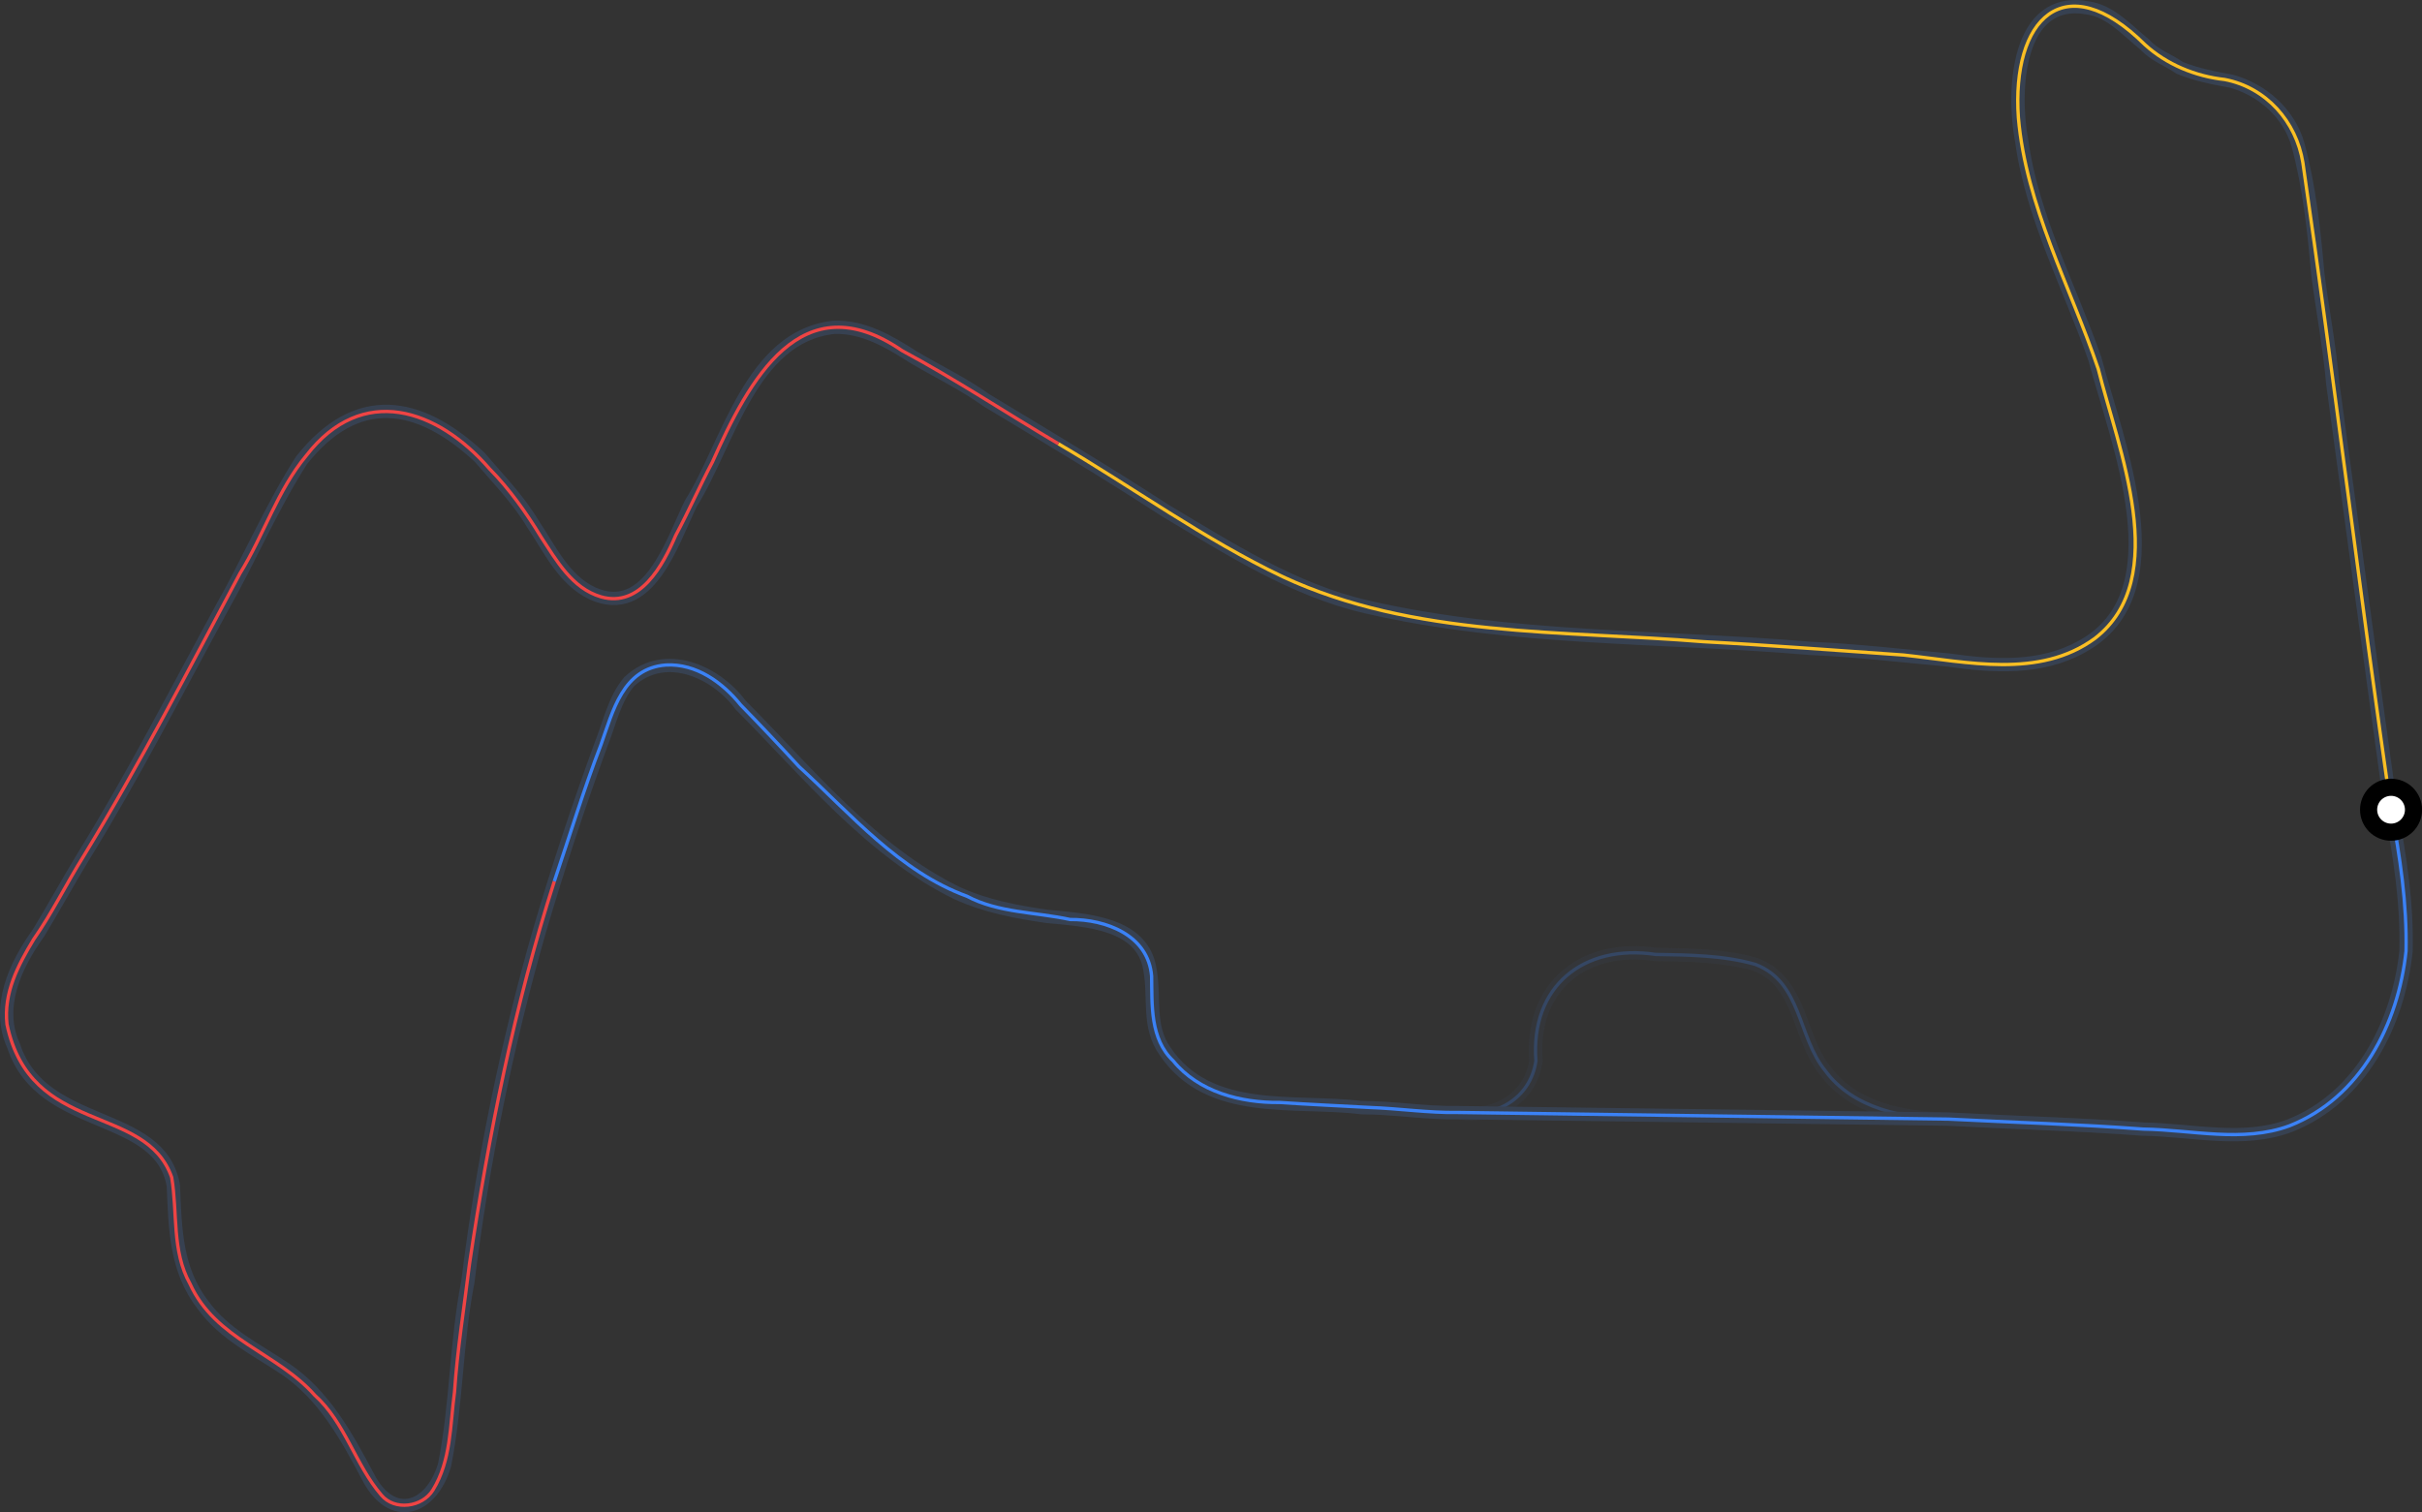 <?xml version="1.0" encoding="utf-8"?>
<!-- Generator: Adobe Illustrator 27.9.0, SVG Export Plug-In . SVG Version: 6.00 Build 0)  -->
<svg version="1.1" id="Layer_1" xmlns="http://www.w3.org/2000/svg" xmlns:xlink="http://www.w3.org/1999/xlink" x="0px" y="0px"
	 viewBox="0 0 1455.8 909.1" style="enable-background:new 0 0 1455.8 909.1;" xml:space="preserve">
<rect x="0" y="0" width="1455.8" height="909.1" fill="#333333" stroke="none"/>
<style type="text/css">
	.st0{fill:none;stroke:#374151;stroke-width:8;}
	.st1{fill:none;stroke:#FBBF24;stroke-width:2;}
	.st2{fill:none;stroke:#EF4444;stroke-width:2;}
	.st3{fill:none;stroke:#3B82F6;stroke-width:2;}
	.st4{fill:#FFFFFF;stroke:#000000;stroke-width:10.296;stroke-miterlimit:3.168;}
</style>
<g opacity=".25">
	<path vector-effect="non-scaling-stroke" class="st0" d="M818.2,665.9c19.7,0,39.2,3.4,58,3c22.3,3.8,43.7-8.3,47-31.1
		c-3.4-45.5,29.5-70.4,72-64c20.5,0.3,41.1,0.6,60,6c28,10.8,25.4,44.1,42,64c17,23,47.7,28.7,74,29c39.3,2.1,78.6,3.1,117,6"/>
	<path vector-effect="non-scaling-stroke" class="st3" d="M823.2,665.8c17.5,0.6,35.4,3.3,53,3c21.8,3.8,43.6-7.8,47-31
		c-3.4-44.9,28.7-70.5,72-64c20,0.3,40.8,0.5,60,6c27.9,10.8,25.2,43.5,42,64c16.7,22.7,47.3,28.8,74,29c38.9,2,78.1,3.1,117,6"/>
</g>
<path vector-effect="non-scaling-stroke" class="st0" d="M1171.2,672.8c39.3,2.1,78.6,3.1,117,6c29.6,0.5,60.2,8.4,88-2
	c43.1-17,65.4-61.7,70-105c0.7-29.2-3.7-56.9-9-85c-11.9-85.3-23.3-170.8-35-256c-1.9-21.9-6.2-44.3-9-66c-2.3-26-5.1-52.7-12-78
	c-5.5-18.8-21.3-32.8-40-38c-10.6-1.9-21-3.9-31-8c-6.8-4.7-15.3-7.6-21-14c-10.3-8.2-20.2-19.9-34-22c-43.2-8.1-45.7,50.4-40,80
	c6.3,45.7,28.9,87.8,44,131c13.2,50.1,51.2,141-8,173c-24.3,13.6-53.2,11.9-80,8c-27.5-2.5-55.4-5.8-83-7
	c-88.8-7.6-179.7-4.8-267-25c-44.1-10.2-82.7-35.2-121-58c-34.9-22.7-71.5-44.6-107-66c-14-10-29.6-17.5-44-26
	c-14.6-9.4-30.4-18.7-48-18c-49.9,5.3-63.5,70.2-86,106c-11.4,23.5-25.3,69-59,54c-17.5-8.2-25.9-27.1-36-42
	c-8.9-14.9-21.1-27.2-32-40c-36.4-33.9-73.8-40-107,2c-18.2,28.5-31.5,60-48,89c-27.3,50.1-53.3,101-83,149c-9.3,15.3-18,31.2-27,46
	c-14.1,19.6-25.7,44.7-15,68c17,51.7,88,37.9,96,84c1.1,26,1.4,50.7,18,72c12.7,17.3,32,26.6,49,38c23.6,15.8,37.4,41.2,50,65
	c14.3,27.7,38,19.9,46-7c7.3-36.4,6.9-73.9,14-110c8.8-71.5,23.3-142.4,43-211c11.1-37.8,23.7-75.7,37-112c5.2-13,8.1-27.5,17-38
	c21.6-20.1,52.3-5.9,67,14.1c40.6,40.8,78.3,87.7,130,113c17.5,8,36,11.4,54,14c23.4,2.3,57.6,3.7,62,32c3.1,17.1-1.5,34.1,9,49
	c26.6,39.5,78.1,29,118,34c19.7,0,39.2,3.4,58,3L1171.2,672.8z"/>
<path vector-effect="non-scaling-stroke" class="st1" d="M1437.2,486.8c-18.7-129.6-34.3-259.8-53-389c-4-24.7-22-45.2-47-50
	c-17.6-1.9-35-9.1-48-21c-48.5-48.1-80.2-15-76,44c4.6,53.2,31.1,101.1,48,151c11.7,47.3,44.7,125.9-2,162
	c-33.5,24.5-76.8,14.1-115,10c-39.9-2.7-80.1-5.9-120-8c-84.6-6.9-174.3-2.4-253-39c-47.3-22.5-90-53.6-135-80"/>
<path vector-effect="non-scaling-stroke" class="st2" d="M636.2,266.8c-31.5-18.6-61.9-38.8-94-56c-60.6-41.7-92.1,18-114,67
	c-7.6,14.3-14.3,29.7-22,44c-7.7,18-21.4,43.8-45,37c-17.3-5.1-26.7-21.8-36-36c-8.9-14.6-19-28.8-31-41c-31.4-36.2-76.5-51.3-110-8
	c-17.4,20.9-25.7,48-40,71c-30.4,57-60.3,114.8-94,170c-10.2,16.3-19,34.3-30,50c-9.4,15.6-18.1,32-16,51c14.1,67.4,83.2,47.1,99,92
	c3.6,21.4,0,44.4,11,64c15.2,33.6,52.3,41.3,75,67c18.4,16.6,24.3,41.8,40,60c8,9.7,24.7,7.3,31-3c11-17.8,10.3-39,13-59
	c1.7-25.6,5.9-51.4,9-77c11.6-77.9,27-155.1,51-230"/>
<path vector-effect="non-scaling-stroke" class="st3" d="M333.2,529.8c9.2-27.2,17.7-55.3,28-82c7.2-20.2,13.1-46,39-48
	c18.3-1,34.1,10.5,45,24c11.8,12.1,23.7,24.7,35,37c31,28.4,60.4,63.2,101,78c18.9,10.1,41.5,9.5,62,14c21.5-0.2,47,9.4,49,34
	c0.3,17.4-1,37.7,13,51c15.2,18.7,40.7,25.3,64,25c17.8,1.2,36.1,2,54,3c17.5,0.6,35.4,3.3,53,3l295,4c38.9,2,78.1,3.1,117,6
	c29,0.4,59.9,8.4,88-2c42.6-16.8,65.4-61.1,70-105c0.6-28.5-3.6-57.1-9-85"/>
<circle id="minimapCarCircle" class="st4" cx="1437.2" cy="486.8" r="13.5"/>
</svg>
